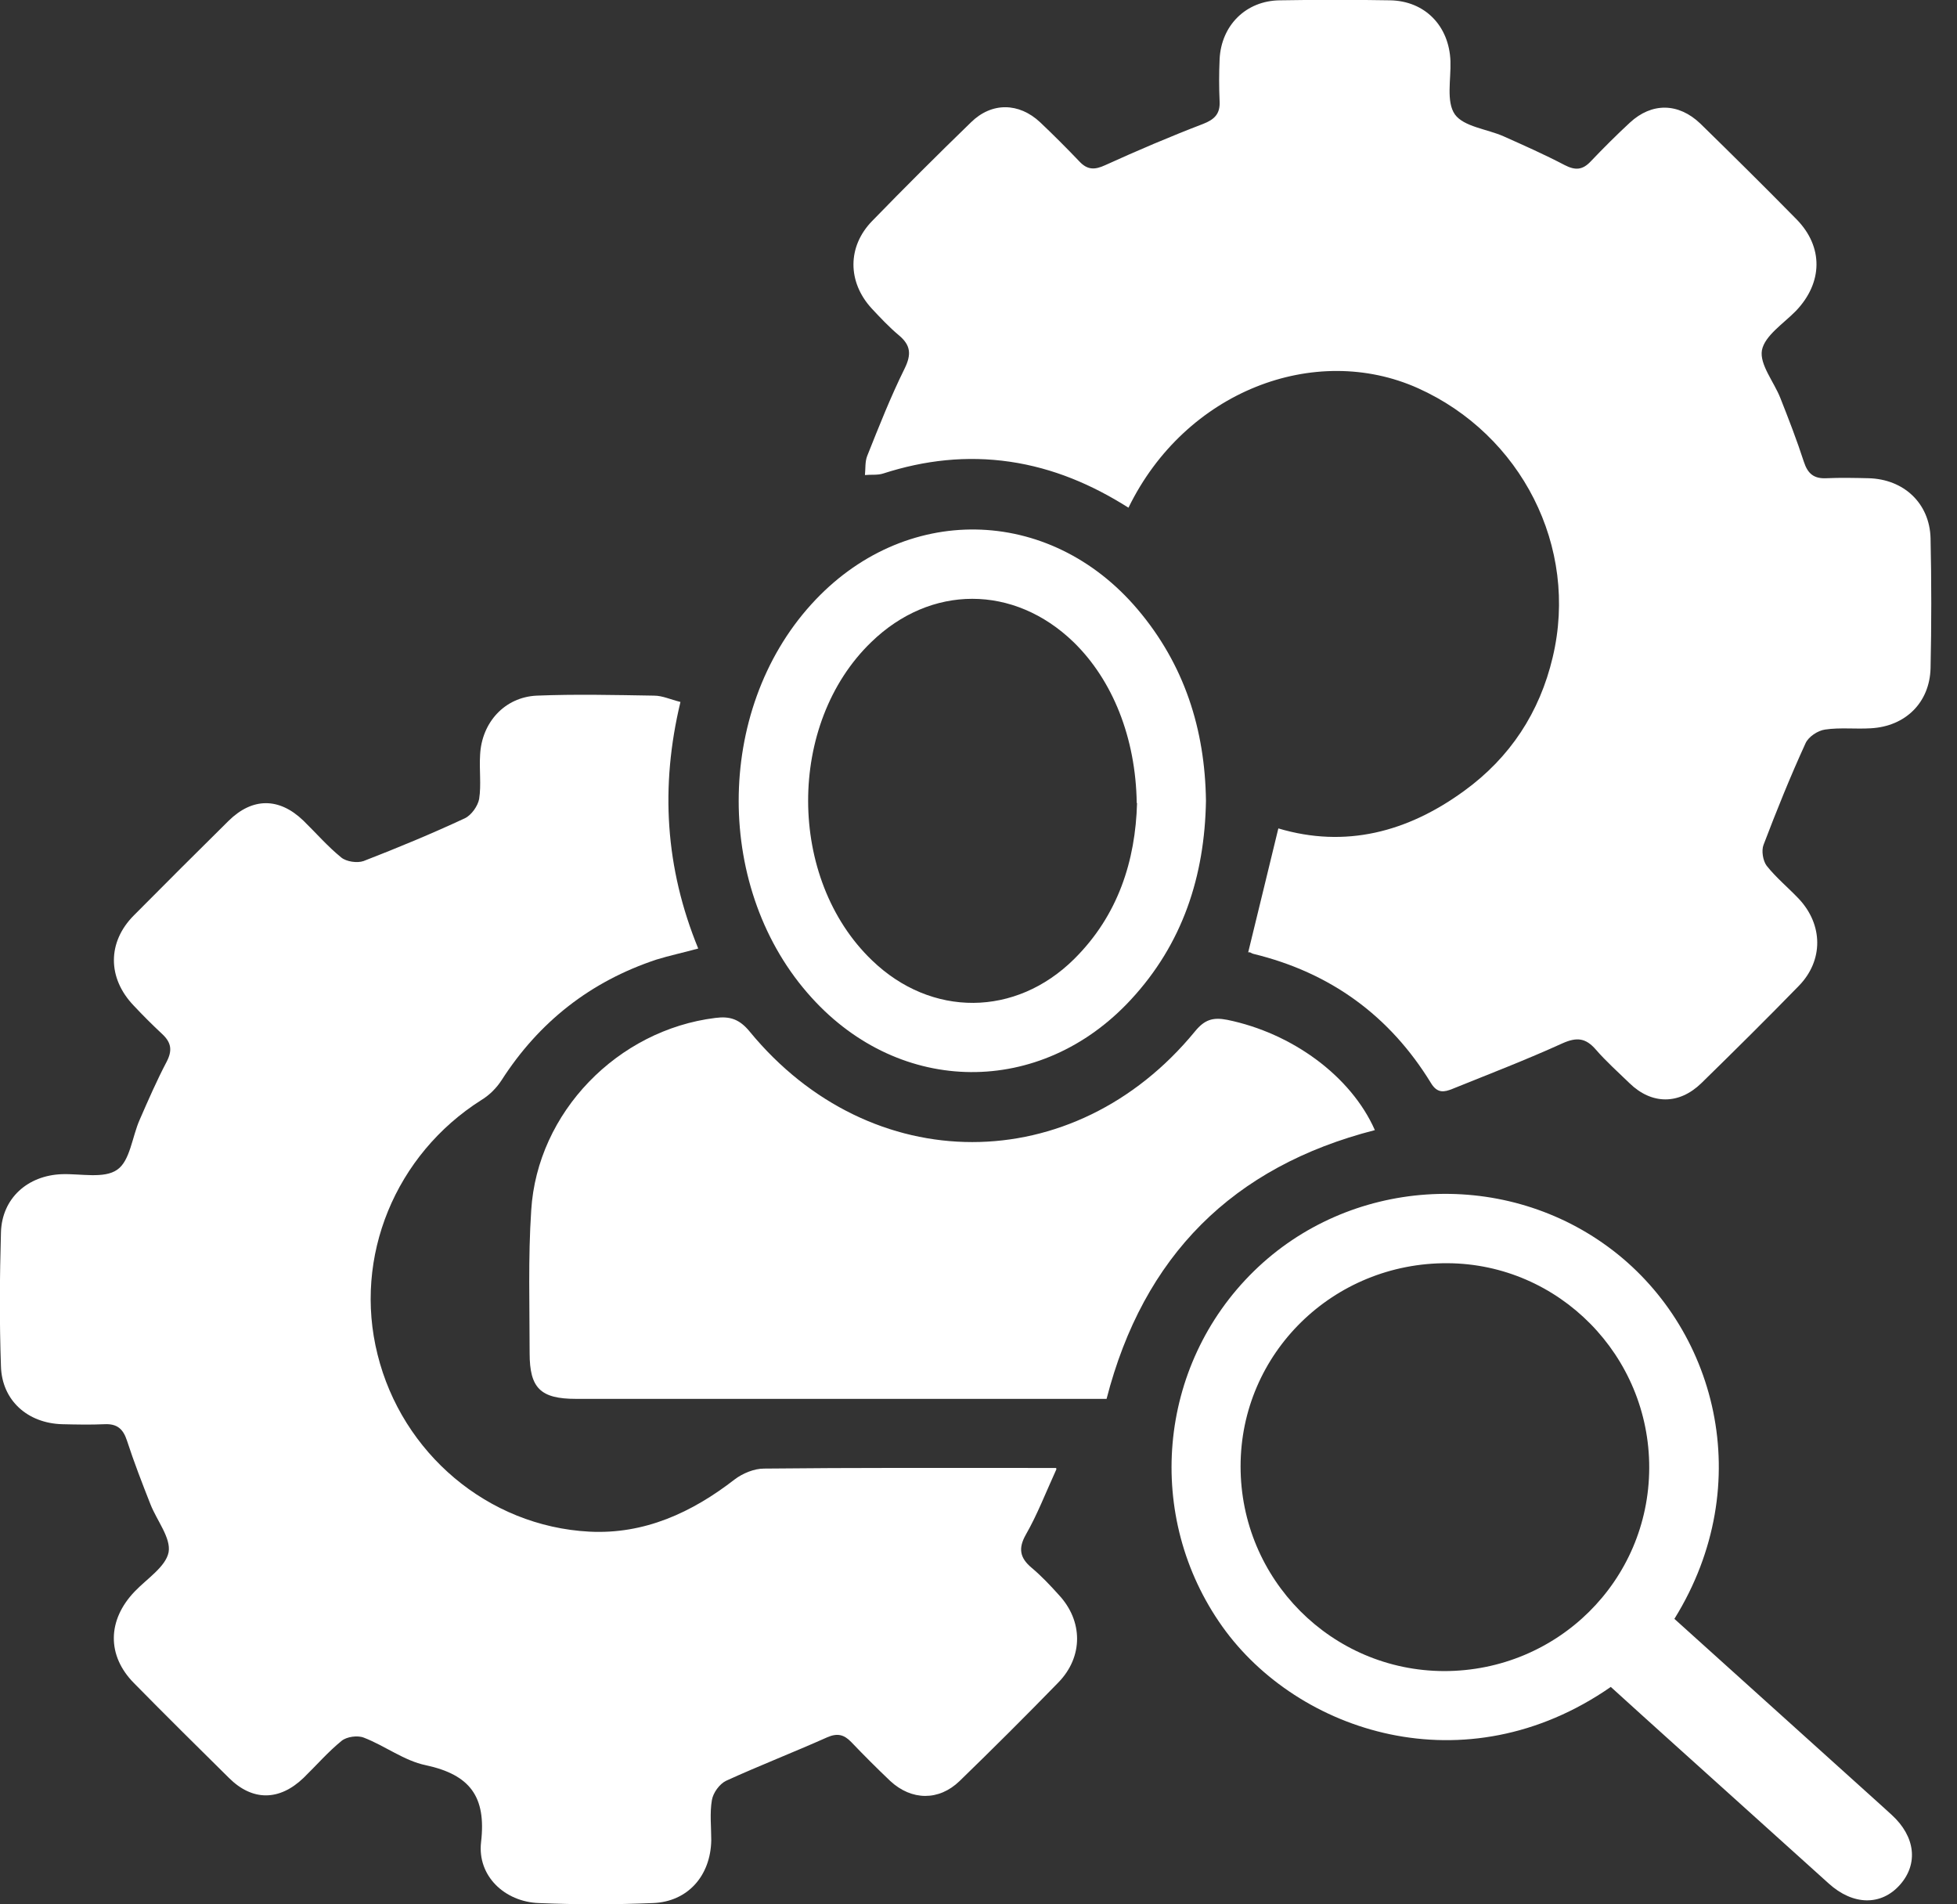<svg width="74" height="72" viewBox="0 0 74 72" fill="none" xmlns="http://www.w3.org/2000/svg">
<rect x="0" y="0" width="74" height="72" fill="#333333" stroke="none"/>
<path d="M39.946 55.549C39.537 56.447 39.225 57.262 38.793 58.017C38.493 58.544 38.565 58.904 39.009 59.275C39.381 59.587 39.718 59.946 40.042 60.306C40.954 61.288 40.966 62.642 40.018 63.613C38.793 64.871 37.544 66.117 36.284 67.339C35.503 68.094 34.471 68.082 33.666 67.339C33.162 66.86 32.67 66.368 32.189 65.865C31.913 65.578 31.661 65.518 31.277 65.686C30.016 66.249 28.72 66.752 27.459 67.327C27.207 67.447 26.966 67.782 26.919 68.058C26.834 68.549 26.895 69.076 26.895 69.58C26.87 70.922 26.006 71.904 24.685 71.952C23.256 72.012 21.816 72.012 20.375 71.952C19.078 71.904 18.046 70.922 18.19 69.652C18.394 67.926 17.77 67.099 16.101 66.74C15.284 66.572 14.564 66.009 13.759 65.698C13.519 65.602 13.111 65.662 12.919 65.817C12.402 66.237 11.958 66.752 11.478 67.219C10.566 68.094 9.545 68.106 8.656 67.219C7.456 66.033 6.255 64.847 5.067 63.637C4.034 62.594 4.058 61.252 5.091 60.174C5.547 59.694 6.267 59.239 6.375 58.688C6.471 58.149 5.931 57.49 5.691 56.879C5.379 56.088 5.067 55.285 4.802 54.47C4.658 54.027 4.43 53.823 3.95 53.847C3.422 53.871 2.881 53.859 2.353 53.847C1.044 53.811 0.072 52.949 0.036 51.655C-0.024 49.965 -0.012 48.276 0.036 46.598C0.072 45.304 1.044 44.441 2.341 44.394C3.049 44.37 3.938 44.573 4.43 44.226C4.922 43.89 4.994 42.98 5.283 42.333C5.607 41.59 5.931 40.847 6.303 40.14C6.519 39.721 6.483 39.421 6.135 39.097C5.763 38.75 5.403 38.391 5.055 38.019C4.058 36.977 4.058 35.623 5.055 34.616C6.243 33.418 7.444 32.22 8.644 31.034C9.545 30.147 10.553 30.147 11.466 31.021C11.946 31.489 12.39 32.004 12.907 32.423C13.099 32.579 13.507 32.639 13.747 32.555C15.044 32.052 16.317 31.525 17.577 30.938C17.829 30.818 18.07 30.47 18.118 30.207C18.202 29.668 18.118 29.104 18.154 28.541C18.214 27.319 19.078 26.36 20.291 26.301C21.768 26.241 23.256 26.277 24.733 26.301C25.046 26.301 25.346 26.444 25.73 26.54C24.961 29.739 25.154 32.819 26.402 35.862C25.838 36.018 25.322 36.126 24.817 36.282C22.332 37.108 20.387 38.63 18.97 40.835C18.778 41.134 18.502 41.41 18.202 41.59C14.948 43.651 13.351 47.521 14.276 51.211C15.2 54.938 18.442 57.706 22.284 57.909C24.361 58.017 26.162 57.19 27.783 55.932C28.083 55.705 28.515 55.525 28.888 55.525C32.273 55.489 35.647 55.501 39.033 55.501C39.285 55.501 39.537 55.501 39.934 55.501L39.946 55.549Z" fill="white"/>
<path d="M47.198 36.006C47.582 34.425 47.954 32.915 48.338 31.321C50.872 32.076 53.225 31.465 55.374 29.895C57.103 28.637 58.22 26.936 58.712 24.851C59.709 20.669 57.511 16.427 53.621 14.678C49.719 12.929 44.82 14.786 42.671 19.195C41.29 18.321 39.826 17.698 38.193 17.458C36.548 17.218 34.963 17.398 33.402 17.901C33.186 17.973 32.934 17.937 32.706 17.961C32.73 17.721 32.706 17.458 32.79 17.242C33.234 16.128 33.678 15.002 34.206 13.935C34.471 13.396 34.435 13.049 33.99 12.677C33.618 12.366 33.282 12.006 32.958 11.659C32.045 10.664 32.033 9.322 32.982 8.352C34.206 7.093 35.455 5.847 36.716 4.625C37.496 3.858 38.529 3.87 39.333 4.625C39.838 5.104 40.33 5.596 40.81 6.099C41.11 6.423 41.386 6.434 41.795 6.243C43.007 5.692 44.244 5.164 45.493 4.685C45.925 4.517 46.141 4.302 46.117 3.834C46.093 3.307 46.093 2.768 46.117 2.241C46.177 0.959 47.114 0.024 48.398 0.012C49.791 -0.012 51.184 -0.012 52.565 0.012C53.885 0.036 54.798 0.983 54.846 2.313C54.87 2.996 54.678 3.846 55.014 4.326C55.35 4.793 56.227 4.877 56.851 5.152C57.631 5.5 58.412 5.847 59.168 6.243C59.564 6.446 59.841 6.434 60.153 6.099C60.633 5.596 61.125 5.104 61.63 4.637C62.458 3.87 63.467 3.882 64.295 4.673C65.52 5.871 66.732 7.07 67.933 8.292C68.954 9.334 68.93 10.688 67.909 11.755C67.441 12.234 66.732 12.689 66.624 13.24C66.528 13.78 67.081 14.438 67.321 15.05C67.633 15.84 67.945 16.643 68.209 17.458C68.353 17.901 68.581 18.105 69.062 18.081C69.59 18.057 70.13 18.069 70.659 18.081C71.991 18.117 72.964 19.028 73 20.346C73.036 21.987 73.036 23.629 73 25.27C72.964 26.564 72.051 27.463 70.743 27.535C70.166 27.571 69.578 27.499 69.014 27.583C68.737 27.619 68.377 27.858 68.269 28.11C67.693 29.368 67.177 30.65 66.684 31.944C66.6 32.16 66.66 32.543 66.804 32.735C67.165 33.19 67.621 33.562 68.017 33.981C68.942 34.964 68.954 36.318 68.017 37.276C66.804 38.522 65.568 39.745 64.331 40.955C63.491 41.77 62.458 41.77 61.618 40.955C61.185 40.535 60.729 40.128 60.345 39.685C59.961 39.241 59.624 39.205 59.084 39.445C57.715 40.068 56.311 40.607 54.918 41.17C54.618 41.29 54.354 41.35 54.113 40.955C52.553 38.403 50.307 36.773 47.402 36.066C47.342 36.054 47.282 36.006 47.258 36.006H47.198Z" fill="white"/>
<path d="M41.855 52.889H41.098C34.663 52.889 28.215 52.889 21.78 52.889C20.435 52.889 20.027 52.481 20.027 51.163C20.027 49.366 19.967 47.556 20.087 45.759C20.315 42.057 23.353 38.941 27.051 38.486C27.603 38.414 27.963 38.534 28.347 39.001C32.922 44.573 40.606 44.573 45.181 39.001C45.541 38.558 45.853 38.45 46.405 38.558C48.867 39.061 51.088 40.691 51.988 42.728C46.609 44.106 43.235 47.485 41.843 52.889H41.855Z" fill="white"/>
<path d="M63.311 61.204C65.94 63.577 68.534 65.913 71.127 68.25C71.259 68.369 71.403 68.501 71.535 68.621C72.424 69.436 72.544 70.466 71.847 71.257C71.139 72.06 70.07 72.048 69.146 71.209C68.029 70.203 66.913 69.196 65.796 68.19C64.163 66.716 62.53 65.254 60.909 63.78C55.398 67.603 49.071 65.494 46.225 61.504C43.272 57.358 43.752 51.642 47.414 48.06C51.004 44.549 56.731 44.154 60.801 47.137C64.895 50.133 66.48 56.088 63.323 61.192L63.311 61.204ZM62.362 55.501C62.374 51.259 58.952 47.784 54.738 47.76C50.416 47.736 46.91 51.163 46.91 55.441C46.91 59.706 50.343 63.169 54.606 63.181C58.892 63.181 62.35 59.766 62.362 55.501Z" fill="white"/>
<path d="M45.601 30.279C45.553 33.118 44.724 35.682 42.755 37.803C39.345 41.482 34.05 41.434 30.689 37.719C27.015 33.681 27.015 26.888 30.677 22.85C34.159 19.003 39.67 19.087 43.019 23.041C44.784 25.126 45.565 27.571 45.601 30.279ZM42.983 30.362C42.947 27.894 42.071 25.713 40.594 24.276C38.337 22.095 35.191 22.095 32.946 24.276C29.752 27.355 29.764 33.226 32.97 36.306C35.215 38.474 38.409 38.45 40.618 36.258C42.287 34.604 42.935 32.531 42.995 30.362H42.983Z" fill="white"/>
</svg>
